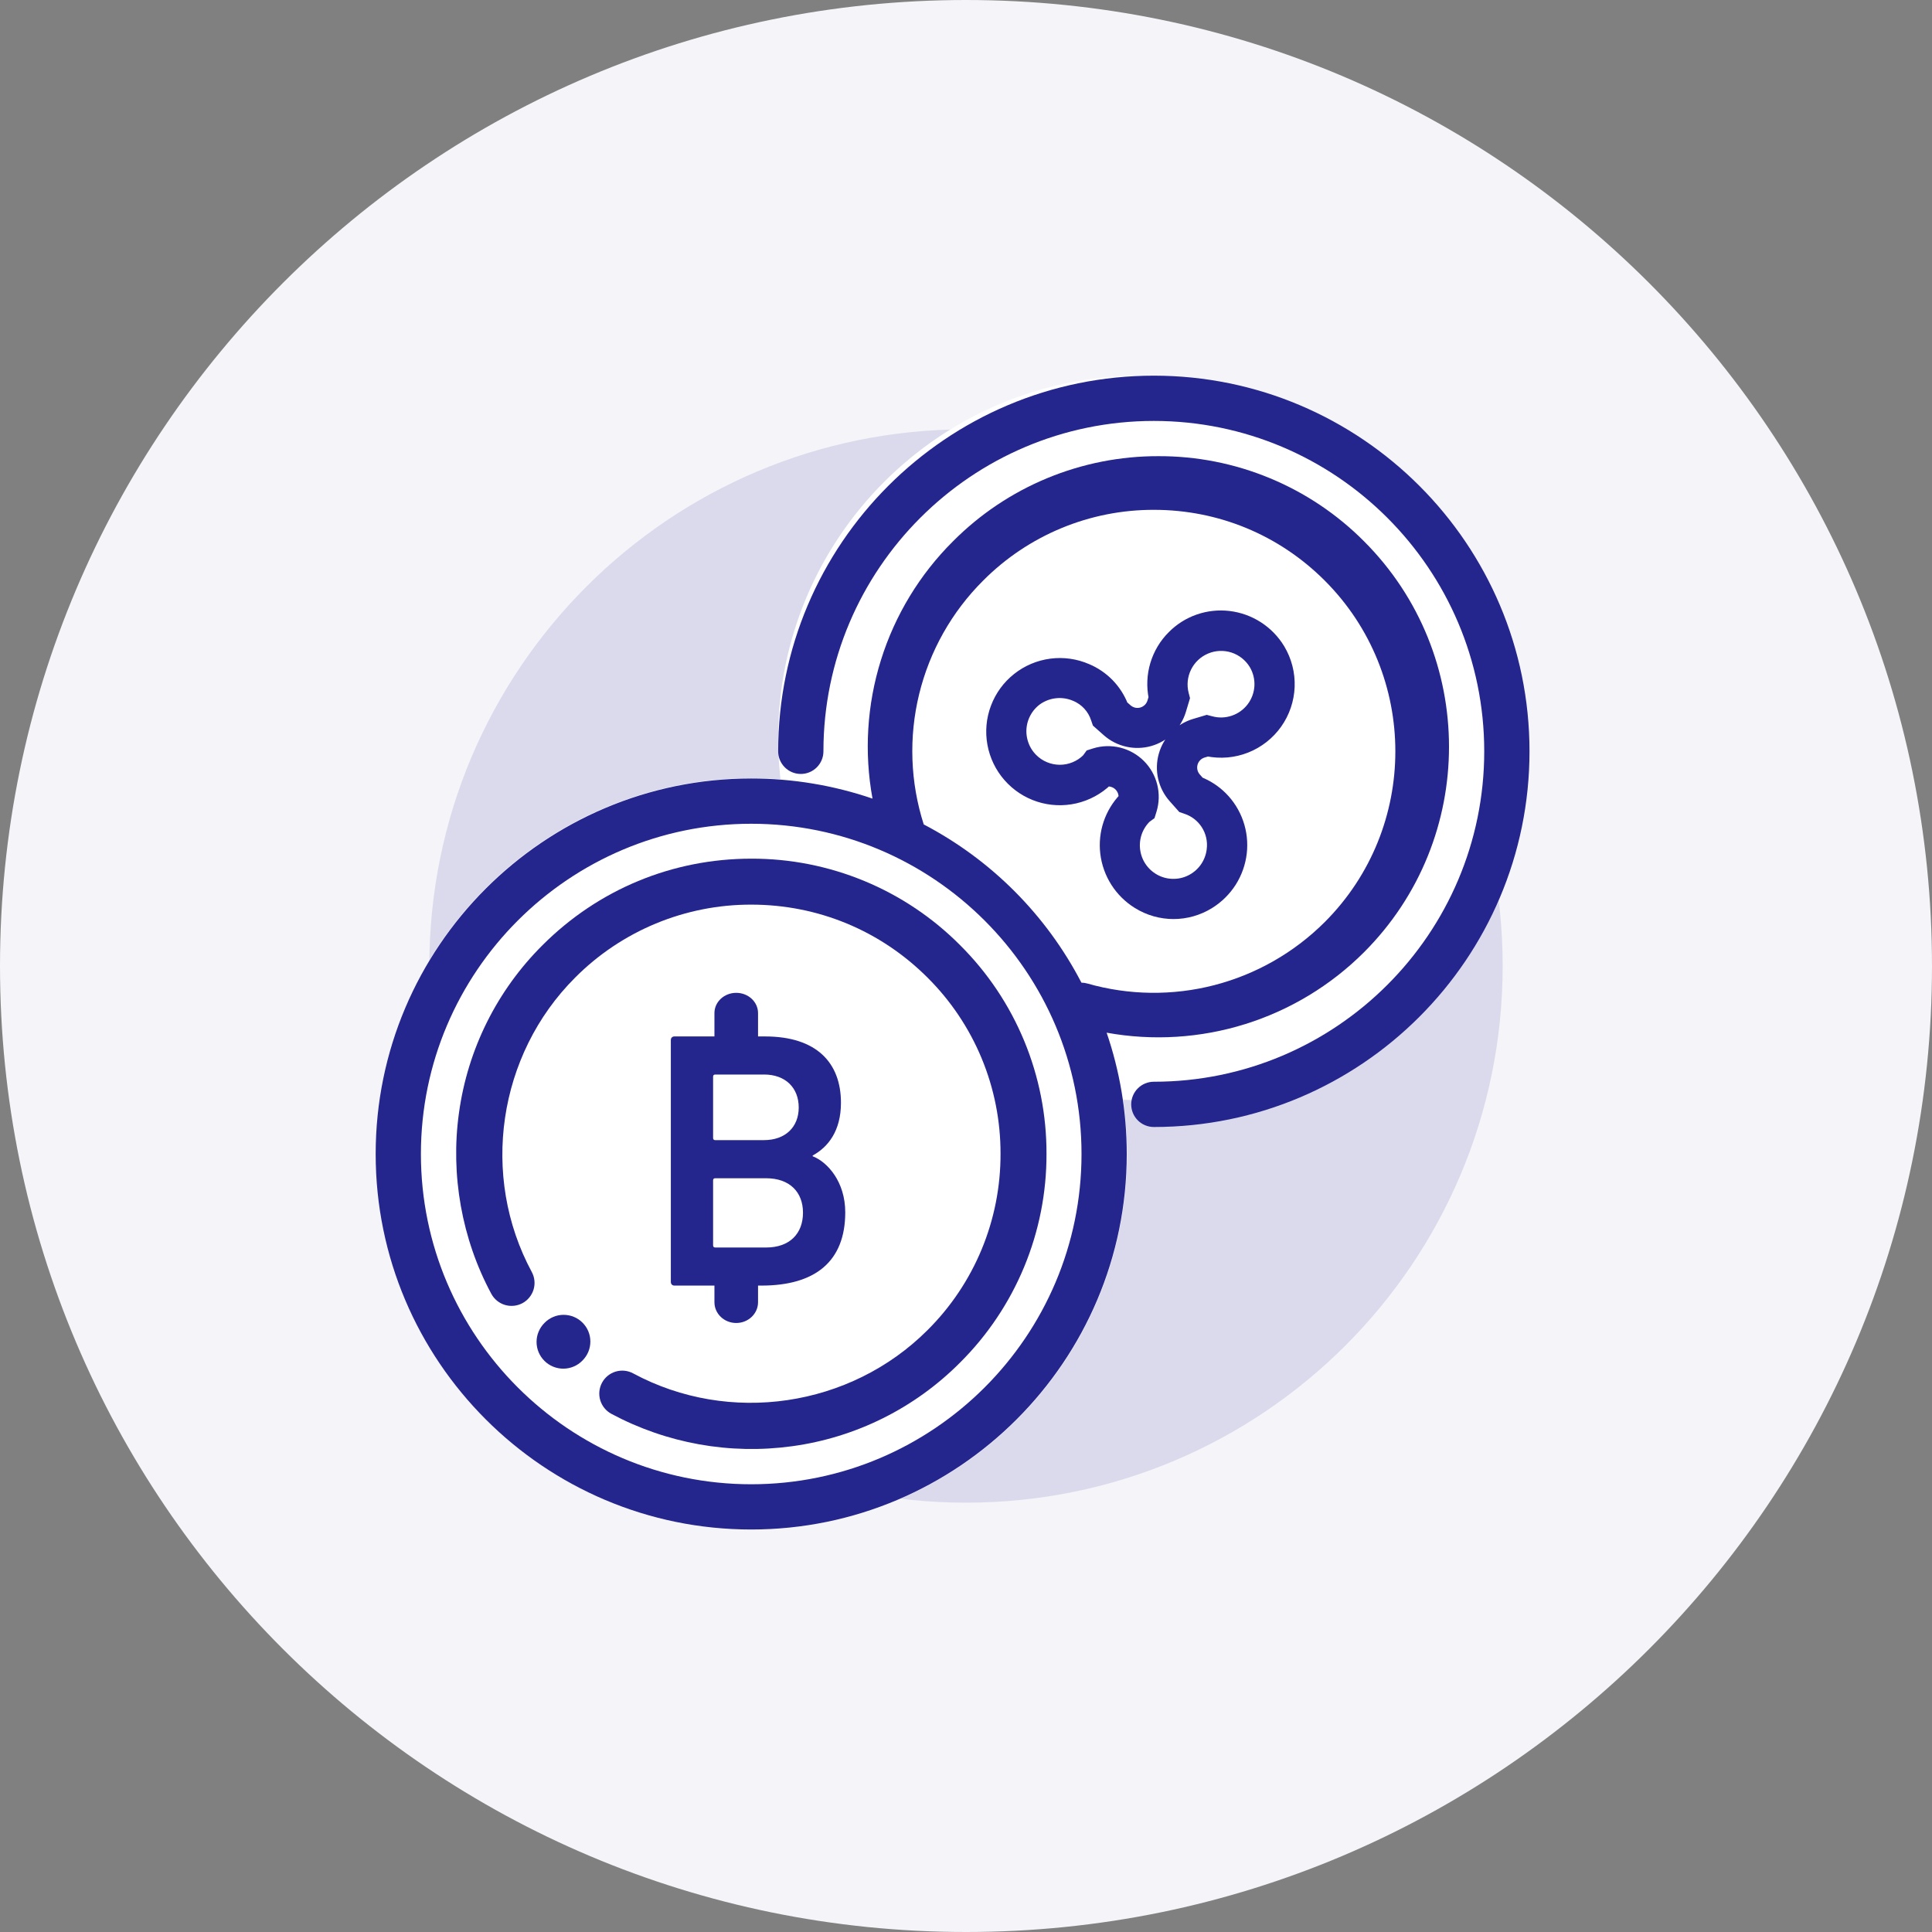 <svg width="72" height="72" viewBox="0 0 72 72" fill="none" xmlns="http://www.w3.org/2000/svg">
<rect x="0" y="0" width="72" height="72" fill="#808080" stroke="none"/>
<path fill-rule="evenodd" clip-rule="evenodd" d="M72 36C72 55.882 55.882 72 36 72C16.118 72 0 55.882 0 36C0 16.118 16.118 0 36 0C55.882 0 72 16.118 72 36Z" fill="#F4F4F9"/>
<path opacity="0.3" d="M36 56C47.046 56 56 47.046 56 36C56 24.954 47.046 16 36 16C24.954 16 16 24.954 16 36C16 47.046 24.954 56 36 56Z" fill="#9F9FCD"/>
<path d="M42.5 41C49.956 41 56 34.956 56 27.5C56 20.044 49.956 14 42.5 14C35.044 14 29 20.044 29 27.5C29 34.956 35.044 41 42.5 41Z" fill="white"/>
<path d="M28 57C35.732 57 42 50.732 42 43C42 35.268 35.732 29 28 29C20.268 29 14 35.268 14 43C14 50.732 20.268 57 28 57Z" fill="white"/>
<path fill-rule="evenodd" clip-rule="evenodd" d="M43 14C35.28 14 29 20.28 29 28C29 28.224 29.089 28.438 29.247 28.596C29.405 28.755 29.62 28.843 29.843 28.843C30.067 28.843 30.282 28.755 30.44 28.596C30.598 28.438 30.687 28.224 30.687 28C30.687 21.21 36.21 15.687 43 15.687C49.79 15.687 55.313 21.21 55.313 28C55.313 34.79 49.79 40.313 43 40.313C42.776 40.313 42.562 40.402 42.404 40.56C42.245 40.718 42.157 40.933 42.157 41.157C42.157 41.38 42.245 41.595 42.404 41.753C42.562 41.911 42.776 42 43 42C50.72 42 57 35.72 57 28C57 20.28 50.72 14 43 14Z" fill="#25258E"/>
<path d="M50.833 20.172C49.83 19.163 48.636 18.363 47.321 17.819C46.007 17.274 44.597 16.996 43.174 17C41.751 16.996 40.342 17.275 39.027 17.819C37.713 18.363 36.519 19.163 35.516 20.172C34.275 21.407 33.353 22.925 32.831 24.596C32.308 26.267 32.2 28.04 32.516 29.762C31.061 29.265 29.534 29.011 27.996 29.012C20.277 29.013 14 35.29 14 43.007C14 50.724 20.278 57 27.995 57C35.712 57 41.991 50.722 41.991 43.006C41.991 41.425 41.727 39.904 41.241 38.485C42.963 38.797 44.735 38.687 46.406 38.165C48.076 37.643 49.595 36.724 50.833 35.487C55.056 31.265 55.056 24.394 50.833 20.172ZM27.995 30.699C34.783 30.699 40.305 36.219 40.305 43.006C40.305 49.793 34.783 55.314 27.995 55.314C21.208 55.314 15.686 49.793 15.686 43.006C15.686 36.22 21.207 30.699 27.995 30.699ZM43.005 19C45.408 19 47.668 19.936 49.368 21.636C52.878 25.146 52.878 30.855 49.368 34.364C48.231 35.499 46.811 36.31 45.255 36.713C43.7 37.115 42.065 37.094 40.52 36.652C40.449 36.632 40.376 36.622 40.302 36.621C38.993 34.1 36.942 32.041 34.425 30.724C33.922 29.152 33.863 27.472 34.254 25.869C34.645 24.265 35.471 22.8 36.64 21.636C37.474 20.798 38.466 20.133 39.558 19.681C40.65 19.228 41.823 18.997 43.005 19Z" fill="#25258E"/>
<path d="M43.734 23.735C43.442 24.025 43.228 24.384 43.11 24.778C42.992 25.172 42.974 25.59 43.058 25.993L43.003 26.176C42.972 26.279 42.916 26.372 42.839 26.448C42.762 26.523 42.668 26.578 42.564 26.608C42.461 26.637 42.351 26.64 42.246 26.616C42.142 26.591 42.044 26.541 41.964 26.47L41.802 26.327C41.685 26.025 41.508 25.751 41.283 25.519C41.057 25.288 40.787 25.104 40.489 24.979C40.075 24.799 39.62 24.735 39.173 24.794C38.725 24.853 38.302 25.032 37.949 25.312C37.595 25.592 37.324 25.963 37.165 26.385C37.005 26.807 36.963 27.265 37.044 27.709C37.124 28.153 37.323 28.567 37.62 28.906C37.917 29.246 38.3 29.499 38.73 29.638C39.159 29.777 39.618 29.796 40.057 29.695C40.497 29.593 40.901 29.375 41.226 29.062C41.321 29.051 41.418 29.063 41.508 29.095C41.599 29.127 41.681 29.178 41.749 29.246C41.816 29.314 41.868 29.396 41.9 29.486C41.932 29.577 41.943 29.673 41.933 29.769C41.678 30.033 41.485 30.35 41.367 30.697C41.249 31.045 41.21 31.414 41.252 31.779C41.34 32.541 41.772 33.222 42.426 33.626C43.226 34.125 44.241 34.125 45.041 33.626C45.363 33.426 45.636 33.157 45.84 32.837C46.043 32.517 46.171 32.155 46.215 31.779C46.258 31.405 46.216 31.027 46.092 30.673C45.968 30.318 45.766 29.997 45.499 29.732C45.262 29.497 44.98 29.313 44.67 29.191L44.527 29.03C44.455 28.949 44.405 28.852 44.381 28.747C44.357 28.642 44.36 28.533 44.389 28.43C44.418 28.326 44.473 28.231 44.549 28.155C44.624 28.078 44.718 28.022 44.821 27.991L45.004 27.937C45.478 28.034 45.971 27.992 46.421 27.814C46.872 27.636 47.261 27.331 47.541 26.936C47.821 26.541 47.979 26.073 47.998 25.589C48.016 25.106 47.893 24.627 47.644 24.212C47.446 23.885 47.177 23.608 46.856 23.401C46.535 23.194 46.171 23.063 45.792 23.018C45.417 22.973 45.037 23.014 44.68 23.138C44.323 23.262 44 23.466 43.734 23.735ZM46.789 24.729C46.942 24.985 47.014 25.281 46.998 25.578C46.981 25.876 46.875 26.162 46.695 26.399C46.514 26.636 46.267 26.814 45.984 26.909C45.702 27.005 45.398 27.014 45.11 26.935L44.976 26.9L44.531 27.033C44.267 27.112 44.028 27.257 43.834 27.453C43.641 27.649 43.501 27.891 43.426 28.156C43.351 28.421 43.344 28.701 43.405 28.97C43.467 29.238 43.595 29.487 43.778 29.693L44.092 30.046L44.216 30.089C44.885 30.308 45.305 30.969 45.22 31.668C45.194 31.906 45.11 32.135 44.977 32.335C44.844 32.534 44.665 32.699 44.455 32.815C44.245 32.932 44.011 32.996 43.771 33.002C43.531 33.009 43.293 32.958 43.077 32.854C42.861 32.749 42.673 32.595 42.529 32.403C42.385 32.211 42.289 31.987 42.25 31.75C42.21 31.514 42.228 31.271 42.301 31.042C42.375 30.814 42.503 30.607 42.673 30.438L42.81 30.338L42.86 30.178C42.948 29.893 42.956 29.589 42.884 29.3C42.812 29.011 42.663 28.746 42.452 28.536C42.241 28.325 41.976 28.176 41.687 28.104C41.397 28.033 41.094 28.041 40.809 28.13L40.652 28.18L40.552 28.317C40.412 28.455 40.247 28.565 40.065 28.639C39.883 28.714 39.688 28.752 39.491 28.751C39.294 28.75 39.1 28.71 38.918 28.634C38.737 28.558 38.572 28.447 38.434 28.307C38.281 28.152 38.163 27.966 38.09 27.761C38.016 27.556 37.987 27.338 38.006 27.121C38.025 26.904 38.091 26.694 38.2 26.505C38.308 26.316 38.456 26.153 38.634 26.028C39.064 25.735 39.614 25.682 40.091 25.889C40.478 26.049 40.775 26.373 40.902 26.772L40.945 26.897L41.298 27.21C41.504 27.393 41.752 27.521 42.021 27.582C42.289 27.644 42.569 27.637 42.834 27.562C43.099 27.487 43.34 27.346 43.537 27.152C43.733 26.959 43.877 26.72 43.956 26.456L44.089 26.013L44.054 25.878C43.965 25.529 44.005 25.161 44.165 24.839C44.325 24.517 44.595 24.264 44.926 24.125C45.257 23.985 45.628 23.97 45.969 24.08C46.311 24.191 46.602 24.422 46.789 24.729Z" fill="#25258E" stroke="#25258E" stroke-width="0.5"/>
<path fill-rule="evenodd" clip-rule="evenodd" d="M35.778 35.222C34.759 34.197 33.547 33.385 32.211 32.832C30.876 32.279 29.444 31.996 27.999 32C25.061 32 22.299 33.144 20.22 35.222C18.523 36.909 17.428 39.107 17.104 41.477C16.783 43.783 17.211 46.177 18.31 48.217C18.418 48.417 18.601 48.566 18.818 48.631C19.036 48.696 19.27 48.672 19.471 48.565C19.67 48.457 19.819 48.274 19.885 48.056C19.95 47.839 19.926 47.604 19.818 47.404C17.889 43.824 18.552 39.312 21.432 36.434C22.292 35.569 23.316 34.883 24.443 34.416C25.57 33.949 26.779 33.71 27.999 33.713C30.48 33.713 32.812 34.679 34.567 36.433C35.432 37.294 36.118 38.317 36.585 39.445C37.052 40.572 37.29 41.781 37.287 43.001C37.29 44.221 37.052 45.43 36.585 46.557C36.118 47.685 35.432 48.709 34.567 49.569C31.687 52.448 27.177 53.111 23.596 51.182C23.396 51.074 23.162 51.05 22.944 51.115C22.727 51.18 22.544 51.329 22.436 51.529C22.328 51.729 22.304 51.963 22.369 52.181C22.434 52.398 22.583 52.581 22.783 52.689C24.846 53.793 27.205 54.216 29.523 53.896C31.893 53.572 34.091 52.477 35.778 50.78C36.803 49.761 37.615 48.548 38.168 47.213C38.721 45.877 39.004 44.446 39 43C39.004 41.555 38.721 40.123 38.168 38.788C37.615 37.453 36.803 36.241 35.778 35.222Z" fill="#25258E"/>
<path d="M27.437 37C27.887 37 28.25 37.338 28.25 37.755V38.625H28.51C30.433 38.625 31.34 39.608 31.34 41.097C31.34 42.148 30.86 42.749 30.286 43.063V43.09C30.846 43.309 31.5 44.046 31.5 45.18C31.5 47.023 30.366 47.91 28.377 47.91H28.25V48.53C28.25 48.958 27.886 49.304 27.437 49.304C26.988 49.304 26.625 48.958 26.625 48.53V47.91H25.134C25.054 47.91 25 47.856 25 47.774V38.761C25 38.679 25.054 38.625 25.134 38.625H26.625V37.755C26.625 37.338 26.988 37 27.437 37ZM28.55 43.91H26.655C26.602 43.91 26.575 43.936 26.575 43.991V46.408C26.575 46.463 26.602 46.491 26.655 46.491H28.55C29.431 46.491 29.925 45.971 29.925 45.193C29.925 44.428 29.431 43.91 28.55 43.91ZM28.47 40.045H26.655C26.602 40.045 26.575 40.072 26.575 40.126V42.408C26.575 42.462 26.602 42.489 26.655 42.489H28.471C29.271 42.489 29.766 41.998 29.766 41.274C29.766 40.537 29.271 40.044 28.471 40.044L28.47 40.045Z" fill="#25258E"/>
<path fill-rule="evenodd" clip-rule="evenodd" d="M21.707 49.29C21.615 49.198 21.505 49.124 21.384 49.075C21.263 49.025 21.133 49 21.002 49C20.871 49 20.742 49.026 20.621 49.077C20.5 49.127 20.391 49.201 20.299 49.294L20.291 49.302C20.198 49.394 20.124 49.505 20.073 49.626C20.022 49.747 19.996 49.877 19.996 50.009C19.996 50.14 20.022 50.271 20.072 50.392C20.123 50.514 20.197 50.624 20.29 50.716C20.383 50.809 20.494 50.882 20.616 50.932C20.738 50.982 20.868 51.007 21 51.006C21.131 51.005 21.261 50.978 21.382 50.926C21.503 50.875 21.613 50.8 21.704 50.706L21.712 50.698C21.804 50.605 21.877 50.495 21.927 50.374C21.976 50.253 22.002 50.123 22.001 49.993C22.001 49.862 21.975 49.732 21.924 49.611C21.874 49.491 21.8 49.382 21.707 49.29Z" fill="#25258E"/>
</svg>
